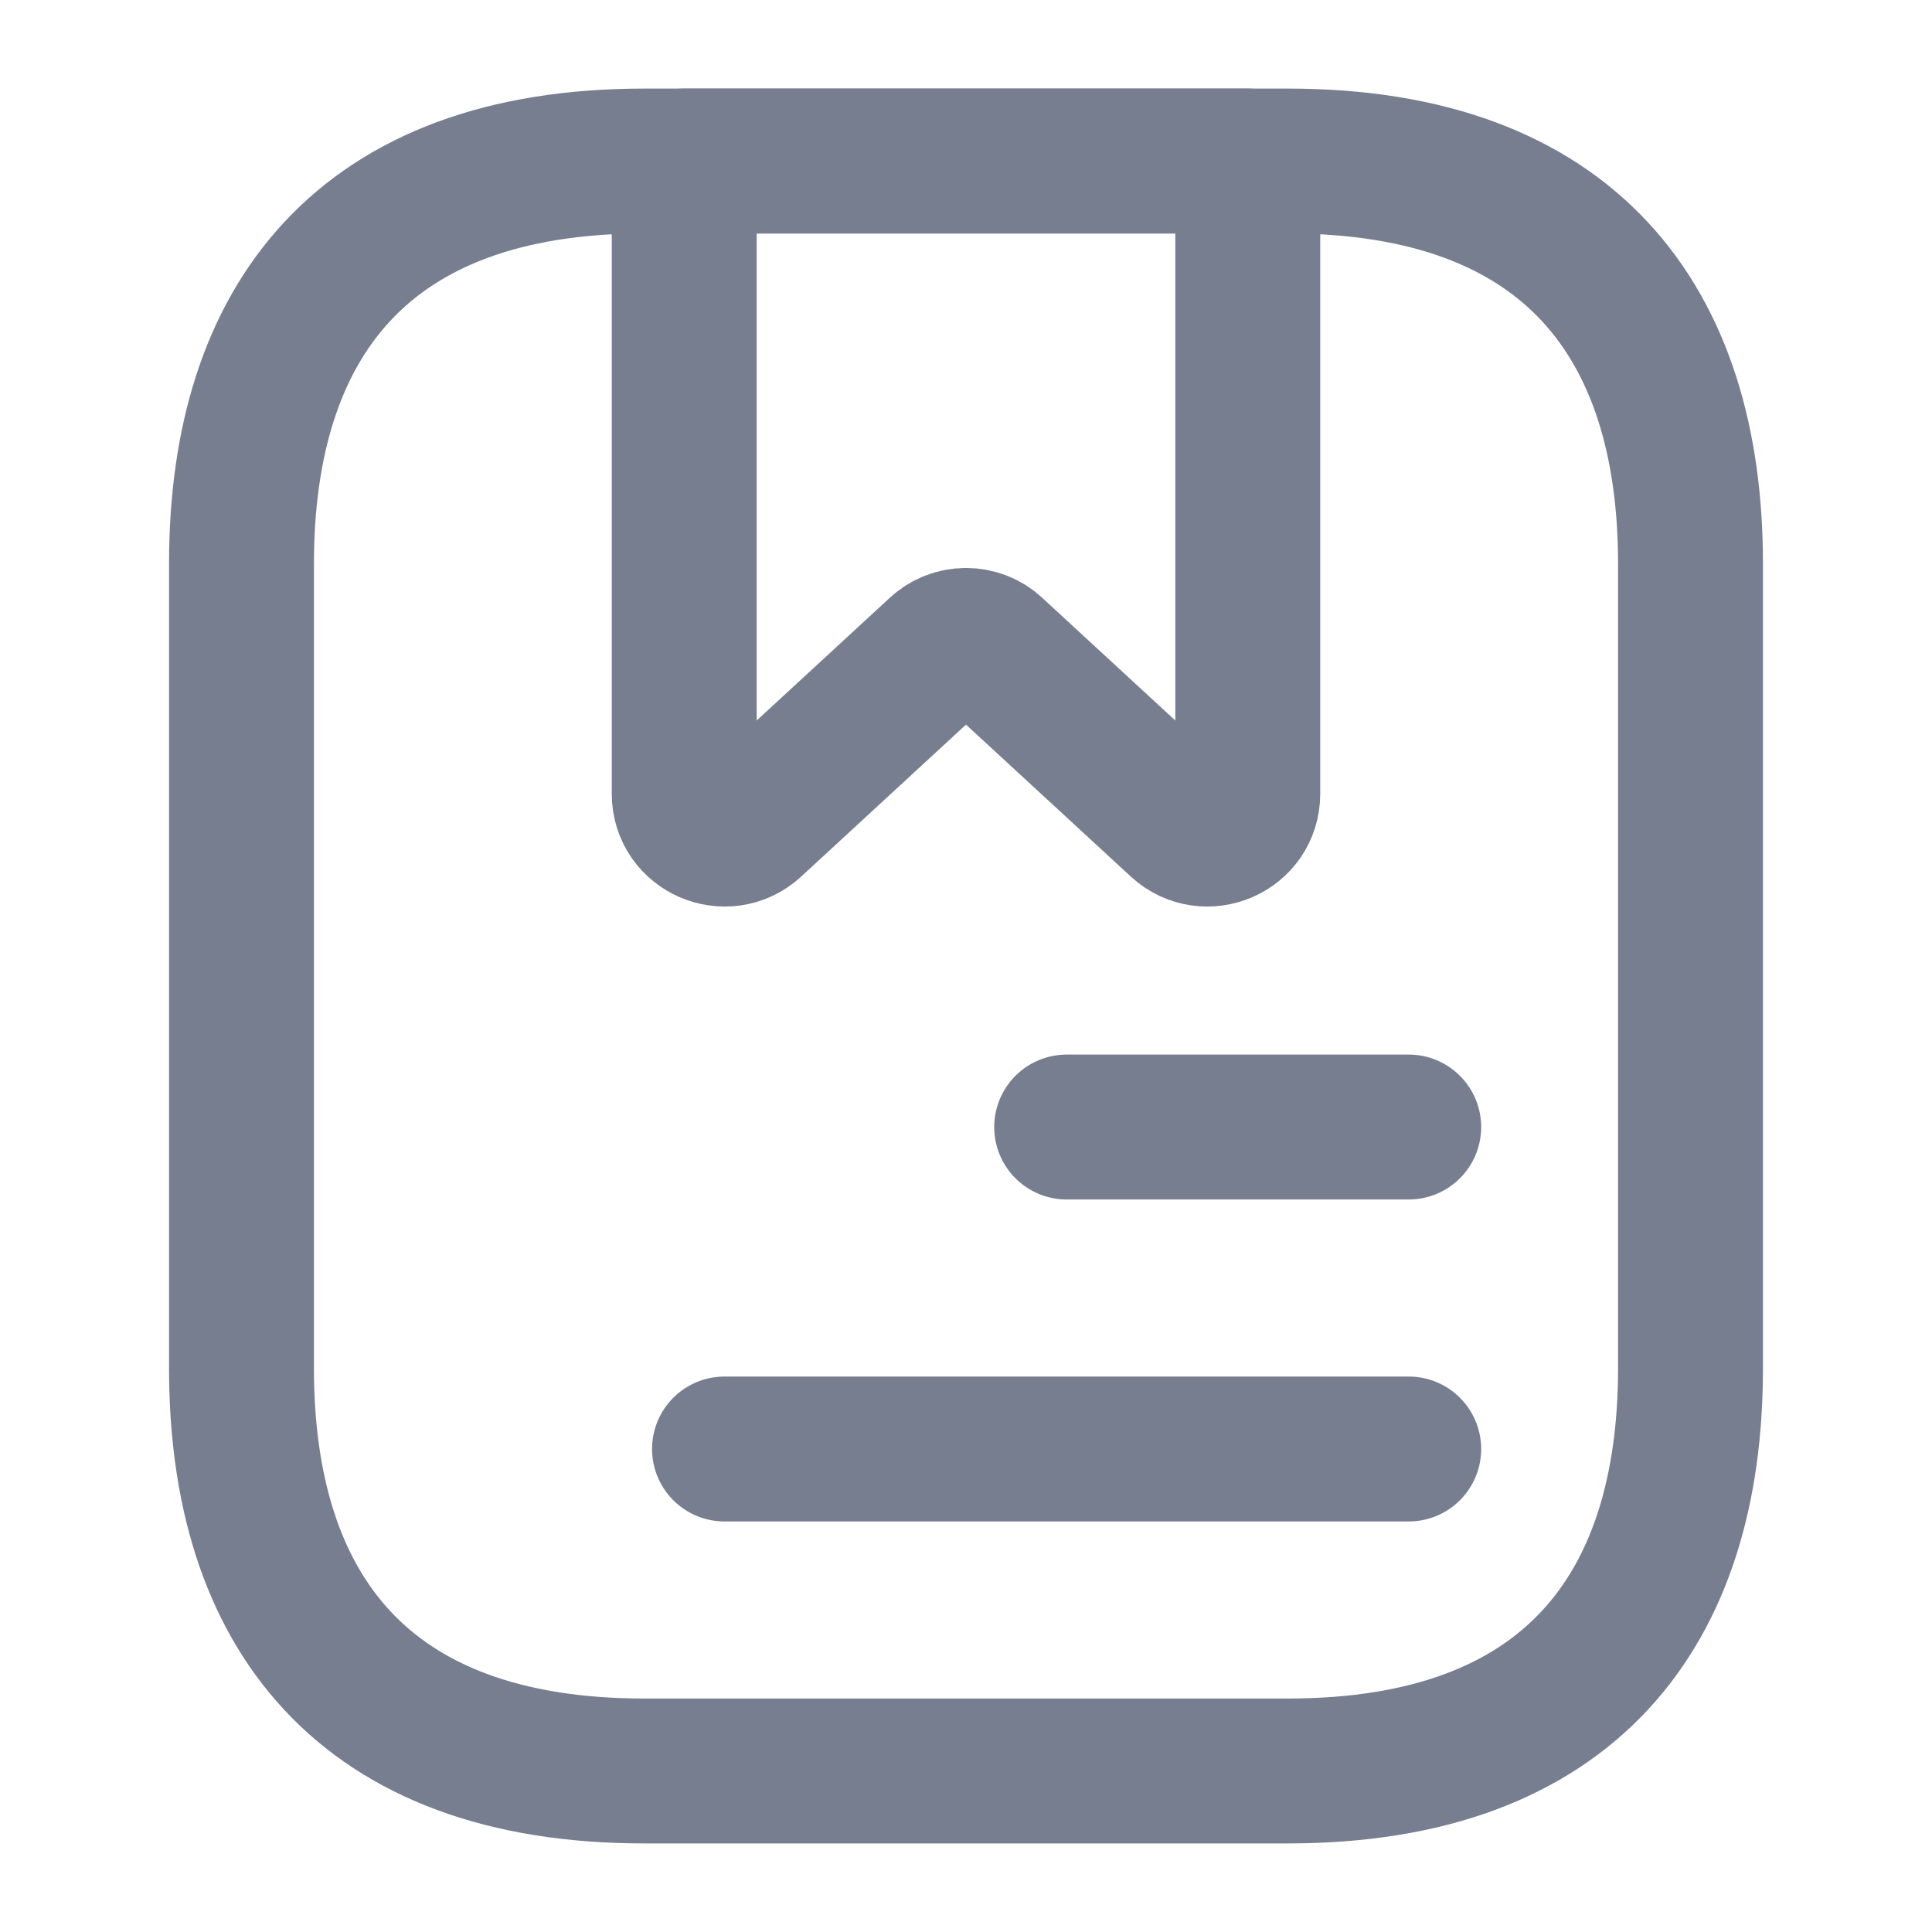 <svg width="20" height="20" viewBox="0 0 20 20" fill="none" xmlns="http://www.w3.org/2000/svg">
<path d="M17.5 5.833V14.167C17.5 16.667 16.25 18.333 13.333 18.333H6.667C3.75 18.333 2.5 16.667 2.5 14.167V5.833C2.5 3.333 3.75 1.667 6.667 1.667H13.333C16.25 1.667 17.5 3.333 17.5 5.833Z" stroke="#777E90" stroke-width="1.5" stroke-miterlimit="10" stroke-linecap="round" stroke-linejoin="round"/>
<path d="M12.917 1.667V8.217C12.917 8.583 12.483 8.767 12.217 8.525L10.283 6.742C10.125 6.592 9.875 6.592 9.717 6.742L7.783 8.525C7.517 8.767 7.083 8.583 7.083 8.217V1.667H12.917Z" stroke="#777E90" stroke-width="1.5" stroke-miterlimit="10" stroke-linecap="round" stroke-linejoin="round"/>
<path d="M11.042 11.667H14.583" stroke="#777E90" stroke-width="1.5" stroke-miterlimit="10" stroke-linecap="round" stroke-linejoin="round"/>
<path d="M7.5 15H14.583" stroke="#777E90" stroke-width="1.5" stroke-miterlimit="10" stroke-linecap="round" stroke-linejoin="round"/>
</svg>
